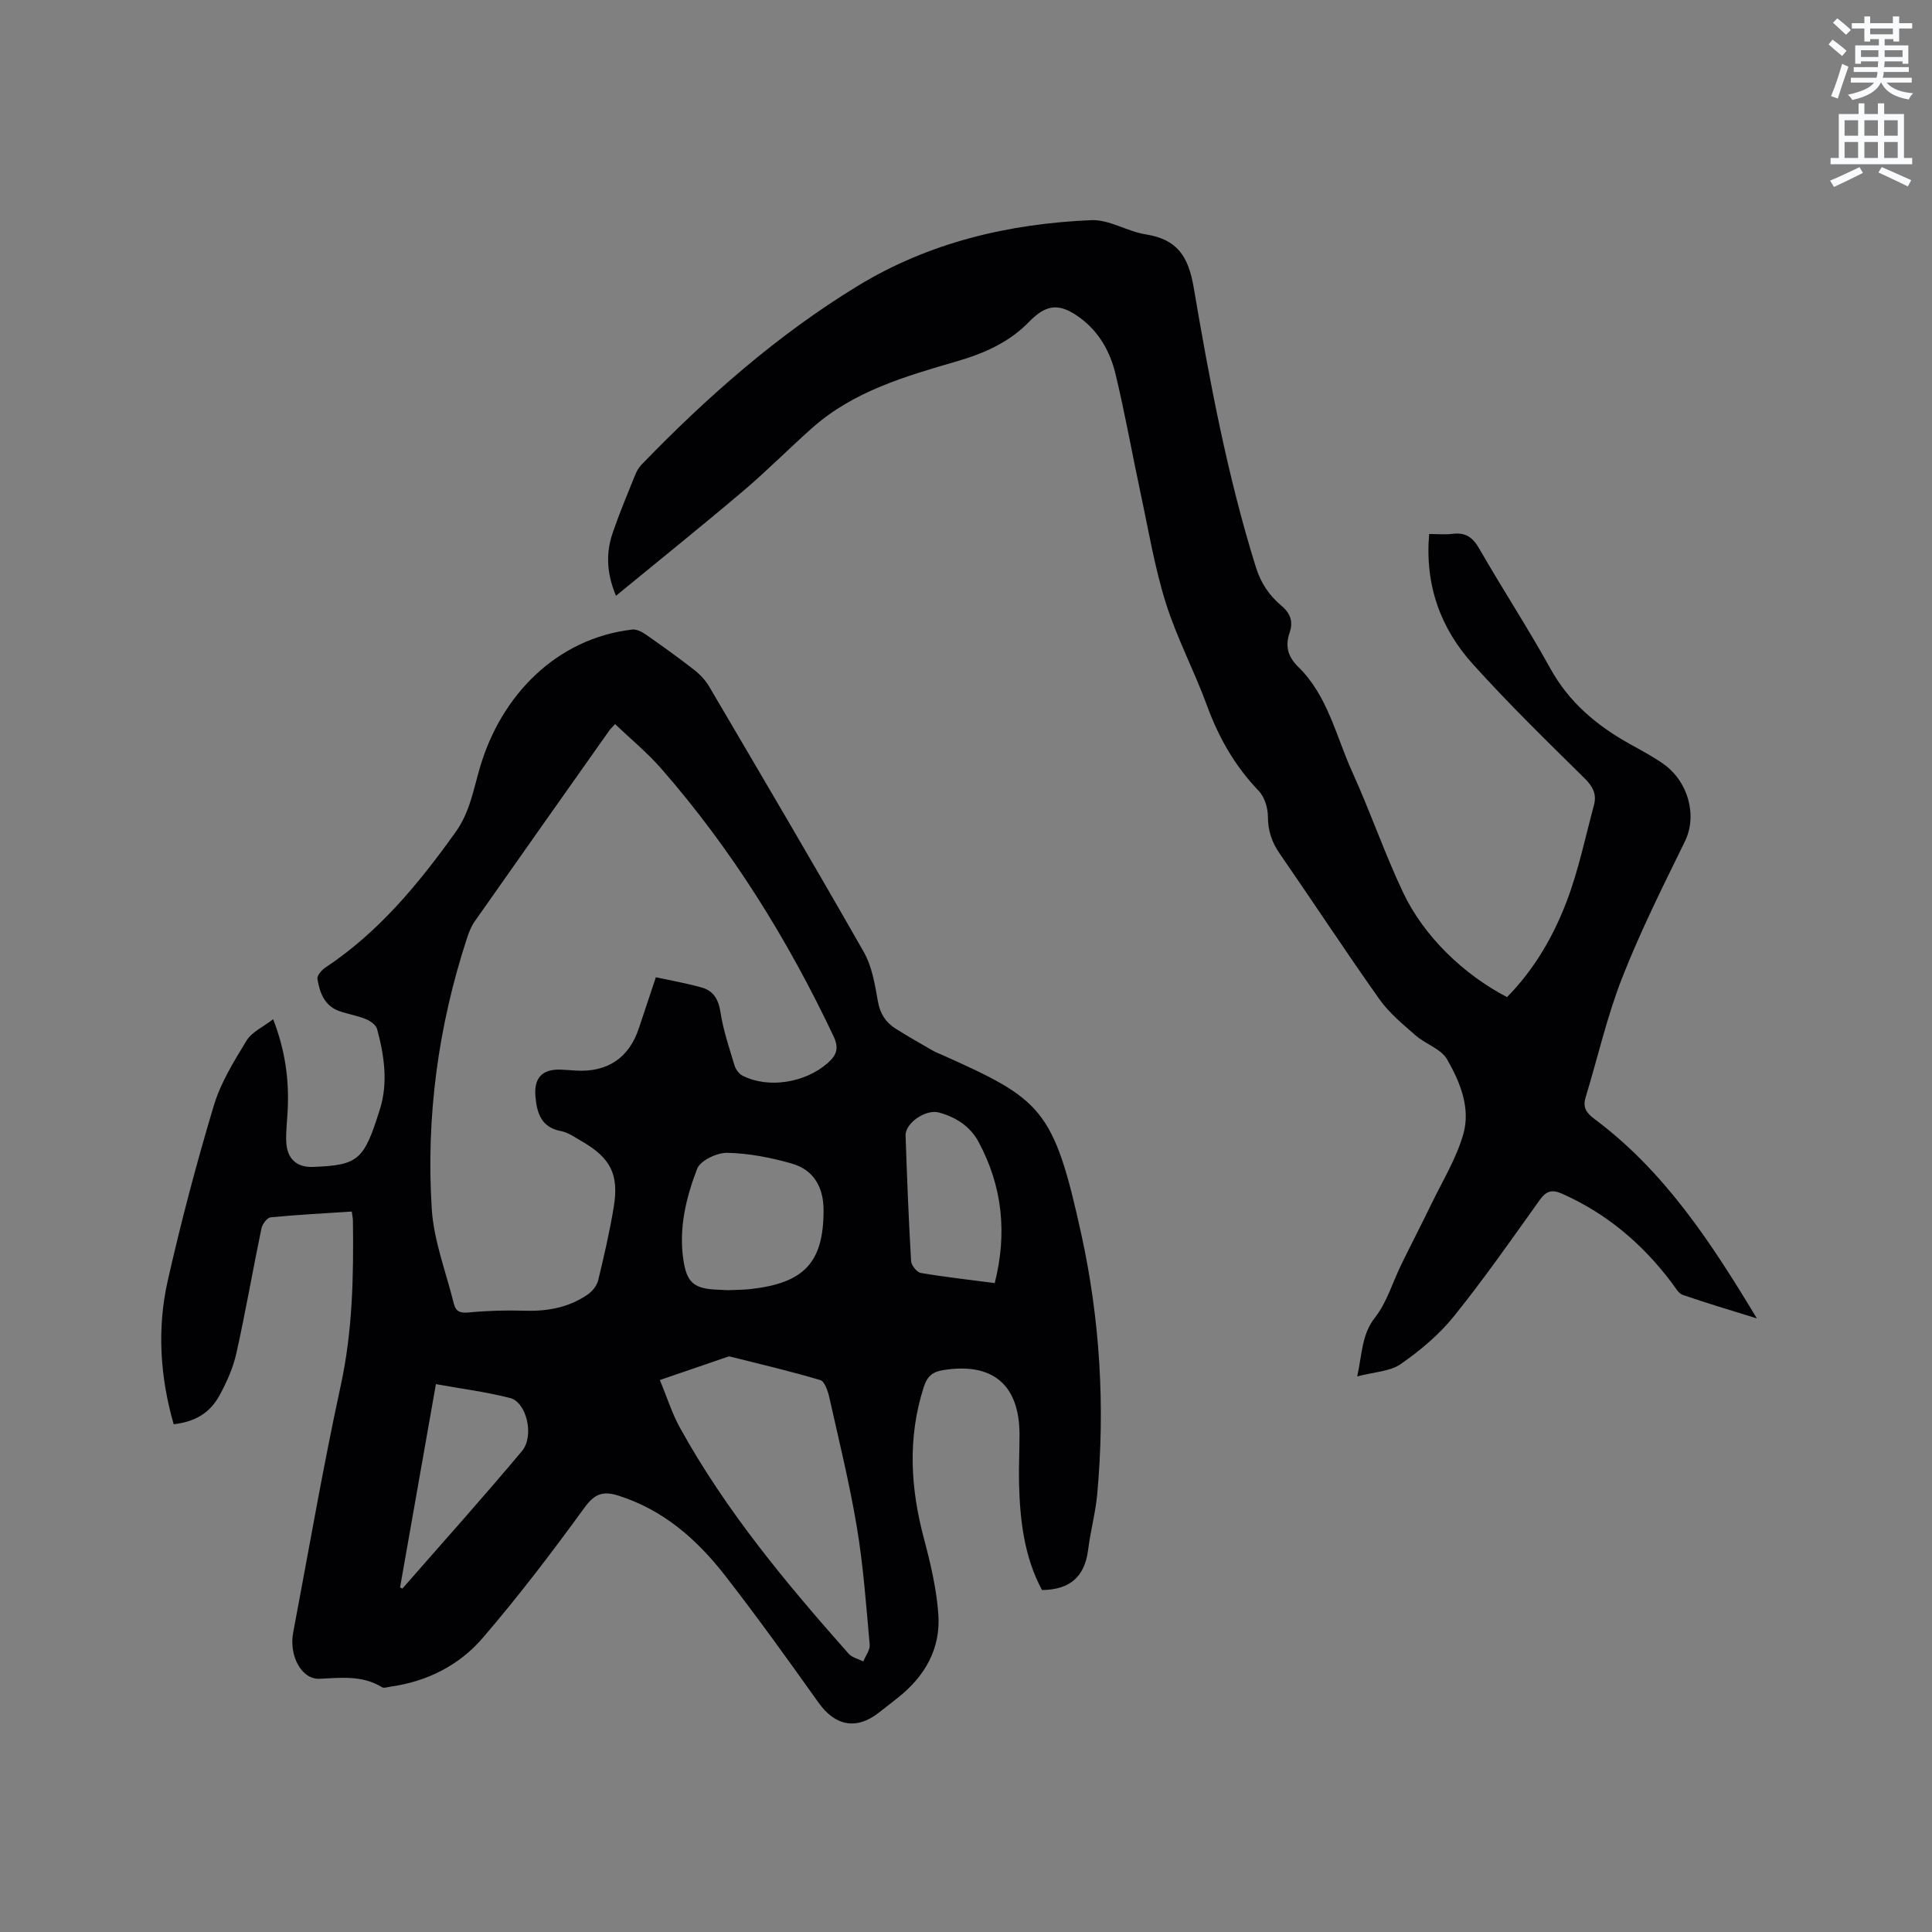 <svg enable-background="new 0 0 400 400" viewBox="0 0 400 400" xmlns="http://www.w3.org/2000/svg"><rect x="0" y="0" width="400" height="400" fill="#808080" stroke="none"/><path d="m378.6 9.2.8-1c.9.7 1.9 1.4 2.9 2.3l-.9 1.1c-1.1-.9-2-1.7-2.8-2.4zm.5 10.7c.9-2.1 1.6-4.3 2.3-6.7.4.2.8.4 1.3.6-.7 2.1-1.5 4.3-2.2 6.6zm.4-15.2.9-.9c1 .8 2 1.6 2.8 2.4l-1 1c-1-.9-1.9-1.8-2.7-2.5zm12.5-1.3h1.2v1.4h2.7v1.1h-2.7v2.7h-1.2v-.5h-1.8v1.3h4.9v3.8h-1.2v-.5h-3.7c0 .4-.1.9-.1 1.2h5.1v1h-5.2c0 .5-.1.9-.2 1.2h6v1h-5.2c1.1 1.3 2.9 2 5.5 2.2-.4.4-.7.8-.9 1.3-2.9-.5-4.8-1.6-5.7-3.5h-.1c-.8 1.7-2.7 2.9-5.9 3.6-.2-.4-.6-.8-.9-1.1 2.8-.6 4.6-1.4 5.4-2.5h-4.8v-1h5.3c.1-.3.2-.7.2-1.2h-4.9v-1h5c0-.4 0-.8.1-1.2h-3.6v.5h-1.2v-3.8h4.9v-1.3h-1.8v.5h-1.2v-2.7h-2.6v-1.1h2.6v-1.4h1.2v1.4h4.7v-1.4zm-6.7 8.4h3.6c0-.4 0-.9 0-1.4h-3.6zm1.9-4.7h4.7v-1.2h-4.7zm6.7 3.3h-3.7v1.4h3.7z" fill="#fafbfc"/><path d="m384.7 21.4h1.3v2.2h2.8v-2.2h1.3v2.2h4.1v9.1h1.7v1.3h-16.9v-1.3h1.7v-9.1h4.1v-2.2zm.3 13.2.7 1.2c-1.8.9-3.8 1.9-6 2.9-.2-.4-.5-.8-.8-1.3 2.4-1 4.4-2 6.1-2.8zm-3.1-6.5h2.8v-3.2h-2.8zm0 4.6h2.8v-3.3h-2.8zm4.1-4.6h2.8v-3.2h-2.8zm0 4.6h2.8v-3.3h-2.8zm3.6 1.9c2.1.9 4.1 1.8 6.1 2.7l-.7 1.3c-2.2-1.1-4.2-2-6.1-2.9zm3.3-9.7h-2.8v3.2h2.8zm-2.8 7.8h2.8v-3.3h-2.8z" fill="#fafbfc"/><g fill="#010104"><path d="m215.73 329.2c-3.69-6.91-4.56-14.44-4.75-22.11-.08-3.39.11-6.78.1-10.17-.05-10.29-5.61-14.88-15.78-13.26-2.28.36-3.35 1.33-4.06 3.55-3.35 10.47-2.74 20.83.04 31.3 1.38 5.19 2.64 10.51 3 15.83.47 6.99-2.78 12.68-8.25 17.05-1.32 1.06-2.67 2.09-4 3.14-4.69 3.71-9.1 2.84-12.56-2.01-6.33-8.89-12.69-17.76-19.39-26.37-5.8-7.44-12.75-13.56-22.06-16.5-3.17-1-4.9-.4-7 2.48-6.72 9.24-13.66 18.36-21.1 27.01-4.85 5.64-11.46 8.99-19 10.05-.62.09-1.42.39-1.85.12-4.08-2.5-8.46-1.94-12.94-1.74-3.72.16-6.33-4.81-5.43-9.56 3.23-17.06 6.16-34.19 9.85-51.16 2.46-11.33 2.67-22.67 2.52-34.12-.01-.51-.13-1.02-.24-1.89-5.68.37-11.25.65-16.8 1.2-.72.07-1.72 1.4-1.9 2.29-1.79 8.6-3.28 17.27-5.19 25.84-.68 3.04-2.01 6.03-3.52 8.78-2.04 3.7-5.14 5.42-9.46 5.93-2.82-9.81-3.47-19.82-1.23-29.74 2.75-12.17 5.95-24.27 9.53-36.22 1.43-4.76 4.17-9.19 6.79-13.48 1.09-1.79 3.43-2.81 5.5-4.42 2.53 6.5 3.3 12.51 3.02 18.69-.1 2.22-.4 4.45-.31 6.66.14 3.42 2.06 5.35 5.49 5.23 9.59-.35 10.61-1.49 13.9-11.92 1.73-5.48.91-11.15-.58-16.63-.23-.85-1.39-1.67-2.3-2.05-1.75-.72-3.66-1.02-5.46-1.64-3.14-1.08-4.12-3.83-4.59-6.7-.11-.68.87-1.82 1.64-2.33 11.07-7.35 19.31-17.35 26.95-28.03 2.98-4.16 3.71-8.83 5.08-13.48 4.38-14.87 15.82-26.66 31.53-28.48.9-.1 2.01.49 2.82 1.05 3.39 2.37 6.75 4.78 10.01 7.32 1.21.95 2.34 2.17 3.11 3.49 10.73 18.26 21.5 36.5 31.98 54.91 1.72 3.02 2.31 6.77 2.93 10.27.46 2.55 1.64 4.31 3.68 5.6 2.5 1.58 5.08 3.04 7.64 4.52.55.32 1.15.55 1.73.8 20.87 9.33 23.32 11.1 29.06 37.27 3.87 17.65 4.94 35.68 3.29 53.75-.35 3.89-1.41 7.7-1.89 11.58-.71 5.51-3.71 8.24-9.55 8.3zm-79.94-126.87c3.32.72 6.43 1.26 9.45 2.11 2.47.69 3.52 2.46 3.93 5.14.57 3.73 1.81 7.36 2.9 10.99.25.82.92 1.76 1.66 2.13 5.33 2.73 12.93 1.48 17.56-2.54 1.92-1.67 2.47-3.11 1.29-5.61-9.48-20.02-21.06-38.69-35.66-55.4-2.89-3.31-6.34-6.14-9.57-9.24-.67.74-.99 1.03-1.23 1.37-9.29 13.16-18.59 26.31-27.85 39.5-.71 1.02-1.19 2.25-1.58 3.44-5.97 18.23-8.5 36.99-7.3 56.07.42 6.62 2.97 13.11 4.58 19.65.39 1.58 1.3 1.96 3.05 1.79 3.89-.37 7.82-.48 11.72-.36 4.7.14 9.09-.69 12.97-3.38.94-.66 1.87-1.81 2.13-2.89 1.22-5.04 2.39-10.1 3.23-15.21 1.12-6.76-.68-10.19-6.67-13.63-1.37-.79-2.76-1.79-4.26-2.08-4.09-.79-4.97-3.69-5.28-7.15-.35-3.87 1.4-5.74 5.33-5.57 1.06.04 2.11.14 3.17.2 6.45.34 10.87-2.66 12.89-8.72 1.12-3.31 2.22-6.63 3.54-10.61zm.83 83.39c1.47 3.55 2.51 6.91 4.18 9.92 9.49 17.17 21.96 32.15 34.91 46.75.71.8 2.01 1.07 3.03 1.59.46-1.16 1.42-2.36 1.32-3.47-.73-8.11-1.31-16.27-2.65-24.29-1.51-9.07-3.72-18.02-5.73-26.99-.29-1.28-.95-3.23-1.85-3.5-6.17-1.83-12.44-3.31-18.69-4.87-.27-.07-.62.1-.92.2-4.3 1.47-8.6 2.95-13.6 4.66zm14.07-18.6c1.58-.07 3.18-.06 4.75-.24 11.03-1.24 15.07-5.47 15.07-16.28 0-4.79-2.01-8.39-6.59-9.7-4.32-1.24-8.87-2.12-13.33-2.22-2.14-.05-5.6 1.59-6.26 3.32-2.26 5.89-3.79 12.16-2.88 18.6.71 5.07 2.26 6.25 7.35 6.43.62.02 1.26.06 1.89.09zm55.26-1.47c2.6-10.3 1.61-20.03-3.36-29.25-1.73-3.21-4.7-5.12-8.21-6.07-2.7-.73-6.98 2.18-6.89 4.77.29 8.67.64 17.34 1.14 26 .05.88 1.2 2.31 2.01 2.45 4.98.85 10.02 1.4 15.31 2.1zm-123.12 63c.16.08.32.17.48.25 8.27-9.46 16.67-18.82 24.74-28.45 2.65-3.16.97-10.14-2.45-11.01-4.97-1.27-10.09-1.92-15.35-2.87-2.52 14.29-4.97 28.18-7.42 42.08z"/><path d="m295.89 110.56c1.88 0 3.37.15 4.81-.03 2.65-.34 4.18.64 5.54 3.02 4.8 8.36 10.09 16.44 14.75 24.87 3.86 6.98 9.54 11.75 16.31 15.54 2.4 1.34 4.86 2.63 7.1 4.21 5.05 3.57 7.11 10.59 4.43 16.06-4.55 9.29-9.2 18.58-12.97 28.19-3.15 8.03-5.07 16.55-7.59 24.83-.64 2.1.26 3.24 1.88 4.45 14.43 10.76 24.06 25.44 33.59 41.26-5.59-1.74-10.5-3.19-15.34-4.86-.86-.3-1.48-1.43-2.1-2.27-6.07-8.14-13.53-14.53-22.88-18.68-2.16-.96-3.32-.55-4.67 1.34-5.79 8.1-11.5 16.29-17.74 24.04-3.06 3.8-6.97 7.08-11 9.88-2.22 1.55-5.46 1.62-9.01 2.56 1.05-4.87.93-8.67 3.68-12.19 2.47-3.15 3.65-7.31 5.45-10.99 2.03-4.16 4.17-8.27 6.18-12.43 2.33-4.82 5.22-9.5 6.66-14.59 1.53-5.38-.68-10.79-3.38-15.46-1.25-2.16-4.44-3.13-6.49-4.93-2.66-2.33-5.49-4.65-7.51-7.5-7.04-9.94-13.72-20.14-20.65-30.16-1.64-2.37-2.42-4.72-2.43-7.63-.01-1.8-.68-4.07-1.89-5.33-4.94-5.14-8.32-11.07-10.75-17.74-2.61-7.15-6.24-13.96-8.51-21.21-2.33-7.44-3.61-15.22-5.25-22.87-1.75-8.17-3.2-16.41-5.16-24.53-1.1-4.57-3.39-8.7-7.33-11.6-4.28-3.14-6.95-2.89-10.59.85-4.12 4.24-9.31 6.51-14.87 8.13-10.69 3.11-21.43 6.19-30.02 13.82-4.83 4.29-9.38 8.9-14.31 13.08-8.53 7.23-17.25 14.23-26.3 21.66-2.09-5.03-2.03-9.15-.62-13.21 1.38-4 3.02-7.91 4.6-11.83.31-.76.75-1.53 1.32-2.12 13.53-13.99 28.08-26.82 44.73-36.98 14.79-9.02 31.27-12.91 48.42-13.63 3.7-.15 7.43 2.36 11.26 2.95 6.49 1.02 8.81 4.56 9.9 10.98 3.32 19.5 6.96 38.97 12.88 57.93 1.06 3.38 2.8 5.88 5.3 7.98 1.89 1.59 2.45 3.33 1.68 5.57-.96 2.77-.37 4.98 1.79 7.08 6.14 6.01 7.83 14.4 11.22 21.85 3.72 8.18 6.64 16.74 10.48 24.85 4.33 9.14 12.55 16.99 21.52 21.67 5.63-5.7 9.62-12.58 12.42-19.99 2.41-6.38 3.8-13.15 5.58-19.77.61-2.25-.23-3.86-1.95-5.55-7.84-7.74-15.75-15.44-23.12-23.63-6.67-7.38-9.96-16.3-9.05-26.94z"/></g></svg>
